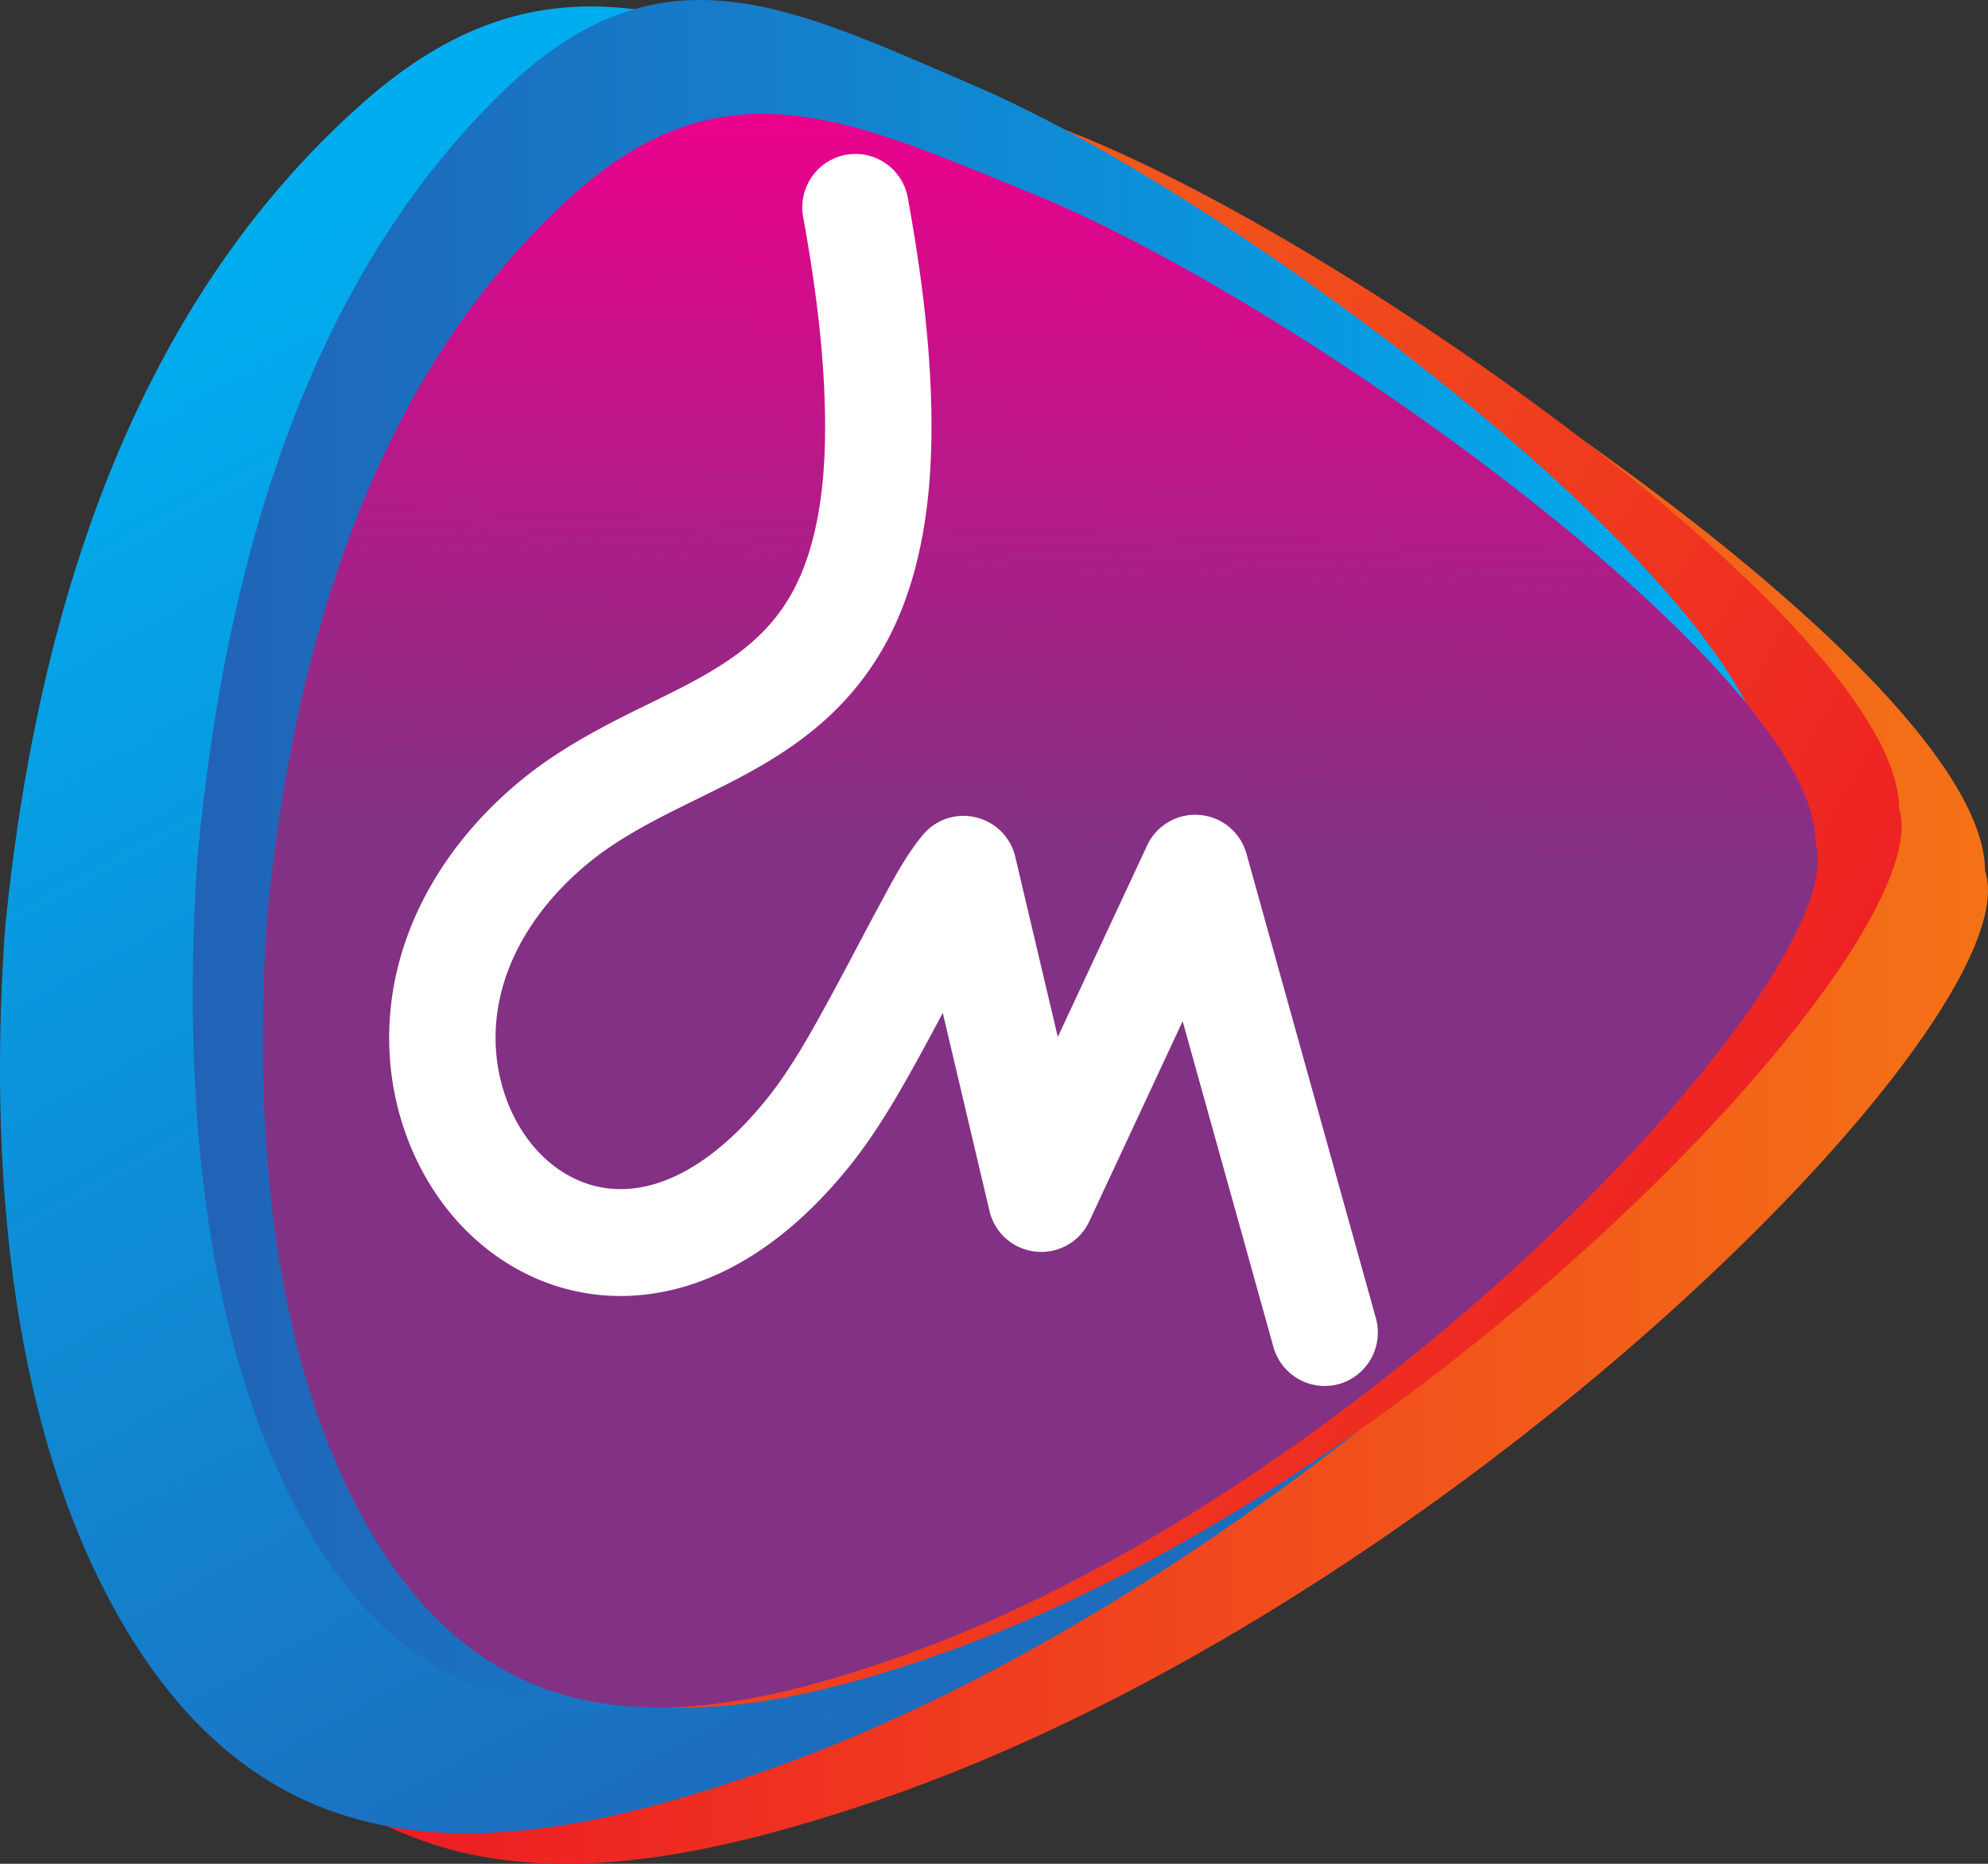 <svg xmlns="http://www.w3.org/2000/svg" width="96" height="90" fill="none"><rect width="100%" height="100%" fill="#333333" stroke="none"/><g fill-rule="evenodd" clip-path="url(#clip0)" clip-rule="evenodd"><path fill="url(#paint0_linear)" d="M49.58 6.129c15.568 5.927 46.242 26.456 46.278 35.917 2.395 7.096-25.99 35.562-53.575 44.92-8.584 2.911-16.78 4.472-23.575 1.218L36.63 1.932c3.95.642 8.119 2.357 12.95 4.197z"/><path fill="url(#paint1_linear)" d="M44.032 4.77c15.01 5.92 44.583 26.42 44.618 35.869 2.31 7.086-25.057 35.514-51.653 44.858-12.878 4.524-24.85 5.785-32.234-9.26C1.208 68.992-.71 58.539.243 44.847 2 27.096 7.662 13.713 17.488 4.996 26.34-2.856 33.577.647 44.032 4.77z"/><path fill="url(#paint2_linear)" d="M52.114 6.54c13.319 5.365 39.561 23.946 39.593 32.509 2.049 6.423-22.236 32.188-45.836 40.657-4.649 1.668-9.165 2.847-13.328 2.74l-3.984-75.7c7.855-7.118 14.277-3.943 23.555-.206z"/><path fill="url(#paint3_linear)" d="M47.123 4.167c11.494 4.933 32.93 20.7 37.463 30.32L30.4 82.379c-6.794.562-12.775-2.038-17.002-11.414-3.054-6.772-4.7-16.542-3.882-29.34 1.51-16.59 6.371-29.098 14.81-37.246 7.602-7.34 13.819-4.066 22.798-.212z"/><path fill="url(#paint4_linear)" d="M49.933 9.383c12.696 5.164 37.709 23.05 37.739 31.292 1.953 6.182-21.194 30.982-43.689 39.134-10.892 3.947-21.019 5.047-27.264-8.078-3.007-6.32-4.628-15.44-3.823-27.385 1.487-15.486 6.275-27.16 14.586-34.765 7.487-6.85 13.608-3.794 22.451-.198z"/><path fill="#fff" d="M57.11 49.313l-4.503 9.653a2.552 2.552 0 01-2.59 1.472 2.557 2.557 0 01-2.236-1.971l-2.255-9.556c-.296.558-.594 1.116-.896 1.67-1.063 1.95-2.18 3.947-3.568 5.682-2.051 2.563-4.677 4.832-7.852 5.817-2.618.812-5.35.65-7.813-.576-3.919-1.95-6.268-6.101-6.569-10.407-.373-5.328 2.313-10.12 6.34-13.424 1.68-1.377 3.548-2.392 5.484-3.352 1.556-.771 3.184-1.513 4.617-2.502 2.162-1.49 3.333-3.267 3.987-5.809.504-1.96.619-4.066.582-6.084-.058-3.165-.492-6.34-1.054-9.452a2.582 2.582 0 012.069-3 2.573 2.573 0 012.986 2.08c.612 3.386 1.073 6.831 1.136 10.277.045 2.497-.121 5.046-.745 7.47-.964 3.749-2.867 6.575-6.053 8.773-.666.459-1.36.875-2.069 1.264-2.54 1.395-5.434 2.483-7.69 4.333-2.717 2.229-4.72 5.43-4.465 9.065.172 2.463 1.456 5.015 3.725 6.144 1.282.638 2.658.69 4.015.27 2.14-.665 3.988-2.4 5.365-4.12 1.186-1.483 2.157-3.262 3.066-4.928.796-1.46 1.557-2.94 2.348-4.402.617-1.14 1.257-2.378 2.087-3.375a2.542 2.542 0 012.56-.857 2.553 2.553 0 011.91 1.916l2.052 8.69 4.311-9.243a2.557 2.557 0 012.539-1.477c1.078.09 1.97.83 2.262 1.876l6.248 22.423a2.587 2.587 0 01-1.781 3.18 2.573 2.573 0 01-3.166-1.789L57.11 49.313z"/></g><defs><linearGradient id="paint0_linear" x1="18.706" x2="96" y1="45.97" y2="45.97" gradientUnits="userSpaceOnUse"><stop stop-color="#ED1C24"/><stop offset="1" stop-color="#F47216"/></linearGradient><linearGradient id="paint1_linear" x1="65.518" x2="22.973" y1="83.219" y2="5.786" gradientUnits="userSpaceOnUse"><stop stop-color="#2163B6"/><stop offset="1" stop-color="#00ADEF"/></linearGradient><linearGradient id="paint2_linear" x1="86.884" x2="17.844" y1="61.875" y2="23.342" gradientUnits="userSpaceOnUse"><stop stop-color="#ED1C24"/><stop offset="1" stop-color="#F47216"/></linearGradient><linearGradient id="paint3_linear" x1="9.307" x2="84.59" y1="41.226" y2="41.226" gradientUnits="userSpaceOnUse"><stop stop-color="#2163B6"/><stop offset="1" stop-color="#00ADEF"/></linearGradient><linearGradient id="paint4_linear" x1="51.577" x2="48.873" y1="5.516" y2="82.429" gradientUnits="userSpaceOnUse"><stop stop-color="#EC008C"/><stop offset=".458" stop-color="#833184"/><stop offset="1" stop-color="#833184"/></linearGradient><clipPath id="clip0"><path fill="#fff" d="M0 0h96v90H0z"/></clipPath></defs></svg>